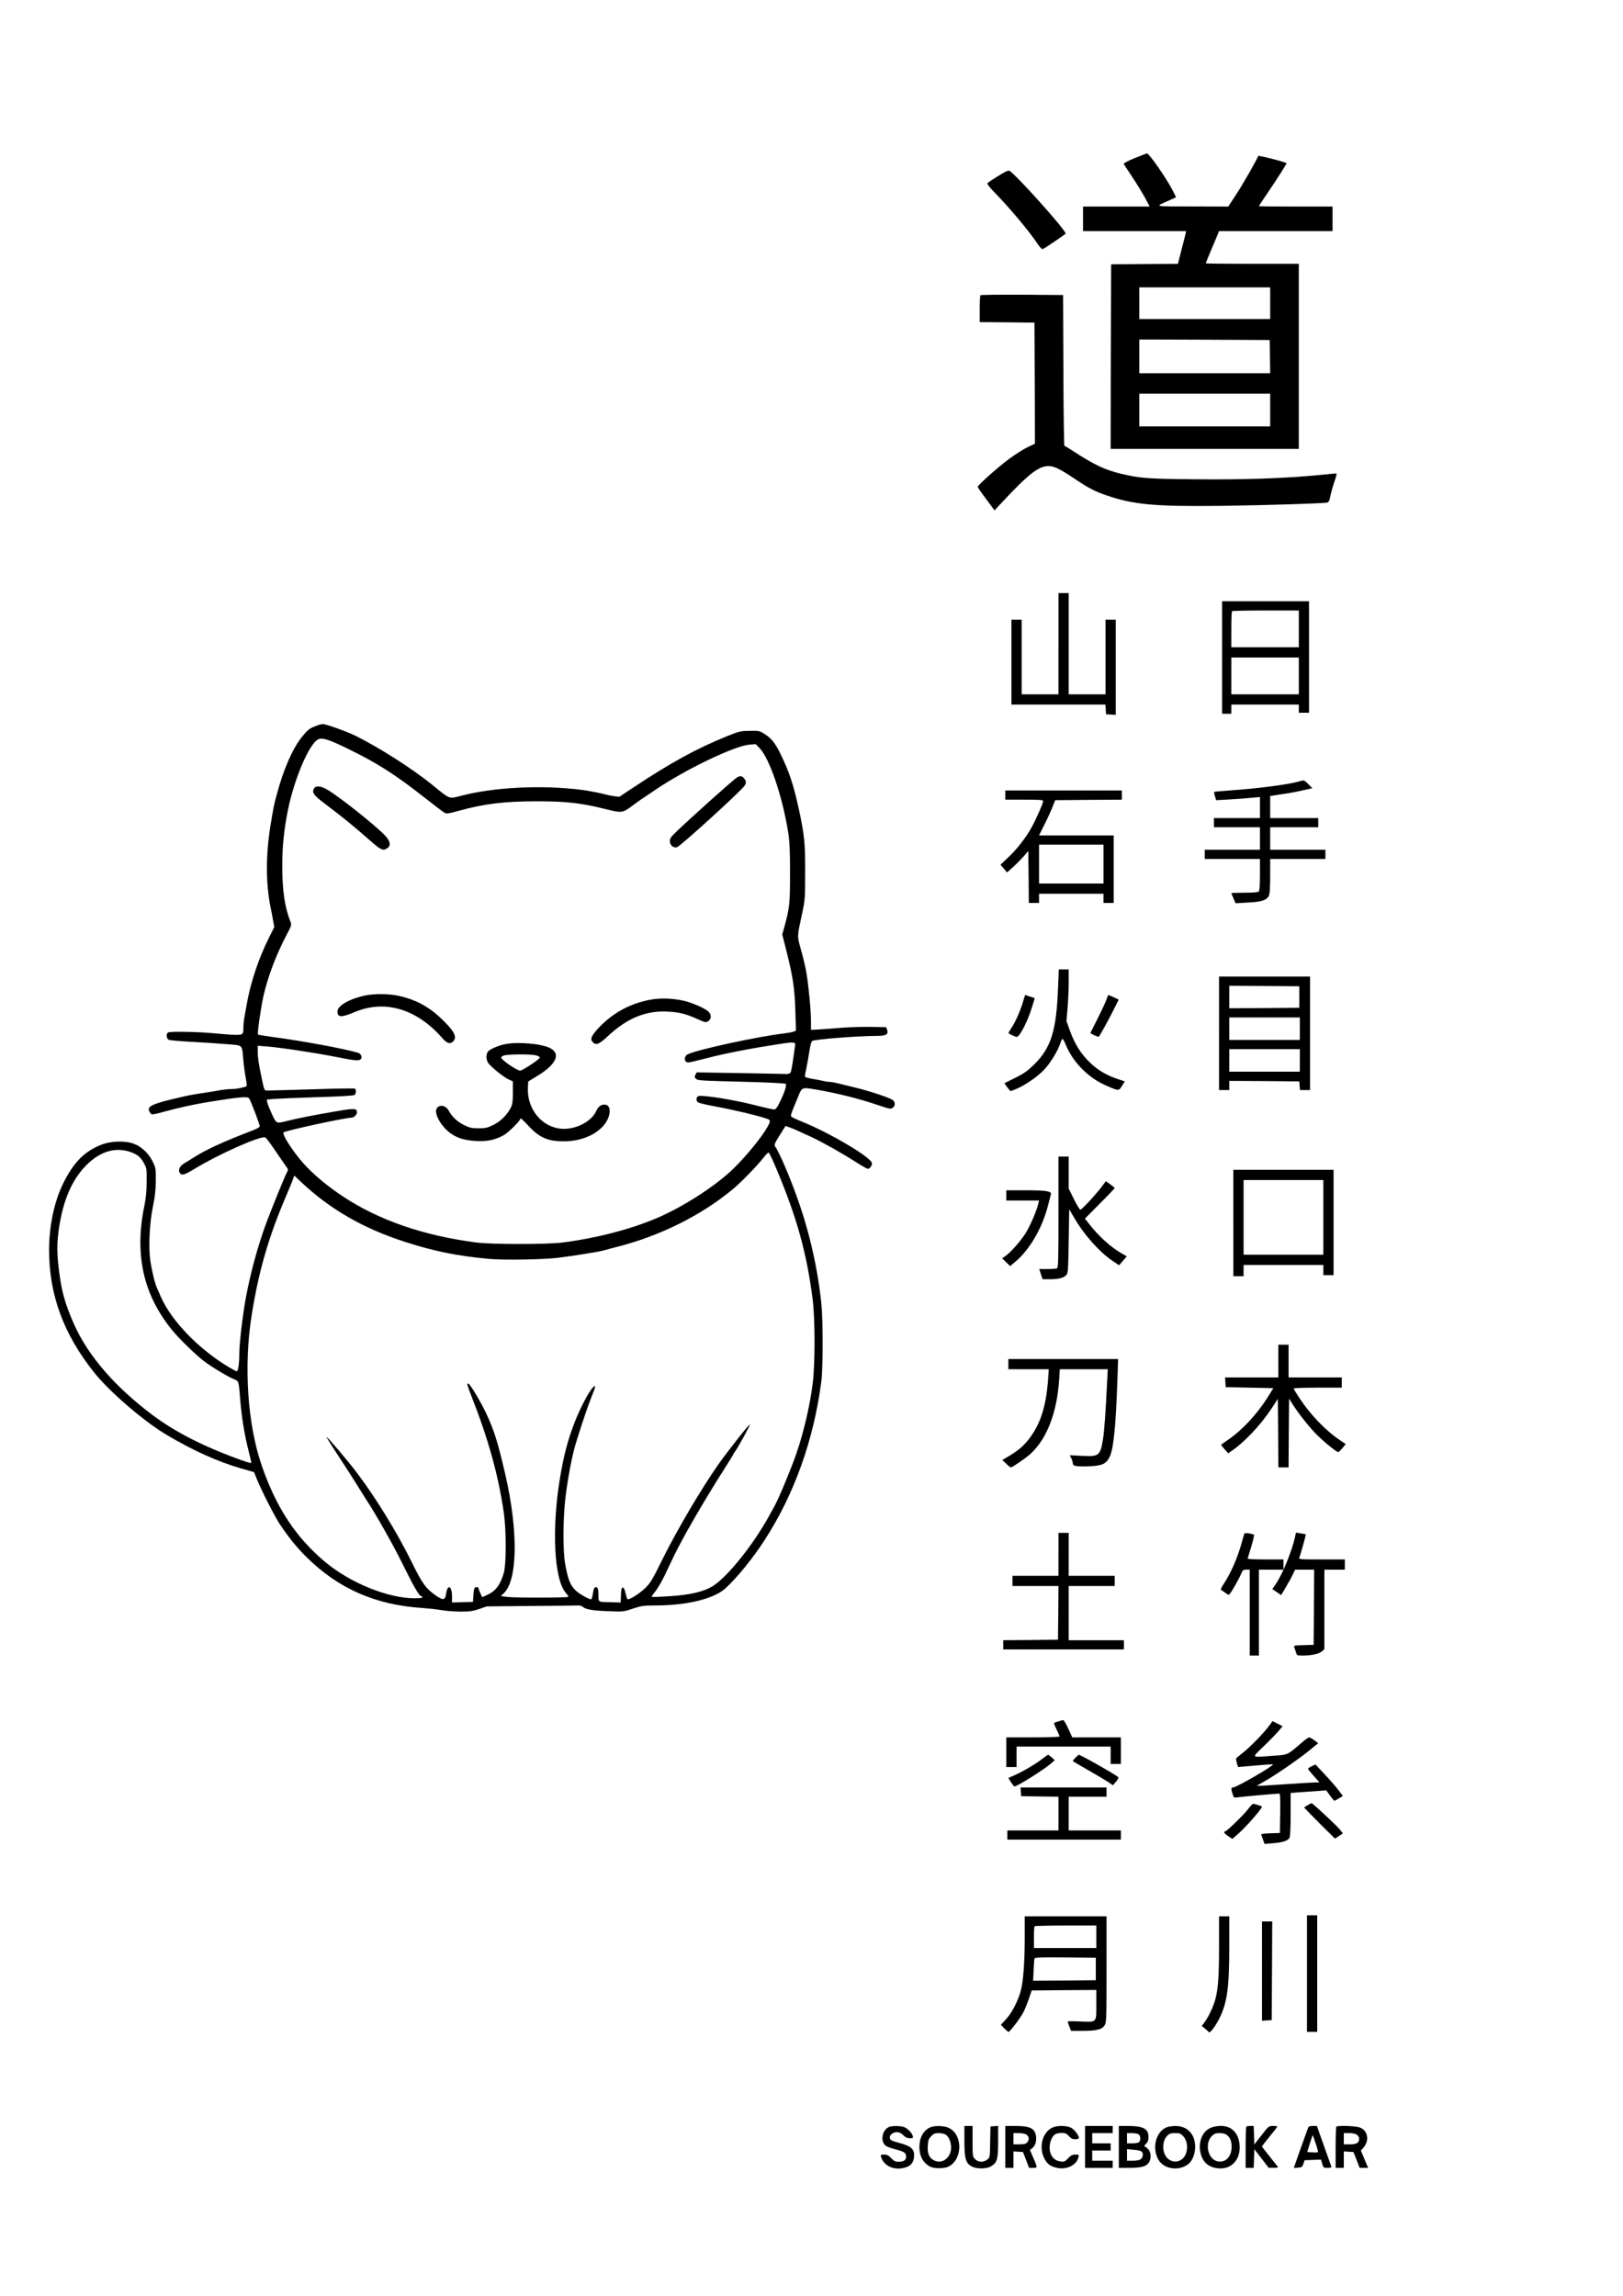 <?xml version="1.0" standalone="no"?>
<!DOCTYPE svg PUBLIC "-//W3C//DTD SVG 20010904//EN"
 "http://www.w3.org/TR/2001/REC-SVG-20010904/DTD/svg10.dtd">
<svg version="1.0" xmlns="http://www.w3.org/2000/svg"
 width="1587pt" height="2245pt" viewBox="0 0 1587 2245"
 preserveAspectRatio="xMidYMid meet">

<g transform="translate(0,2245) scale(0.1,-0.1)"
fill="#000000" stroke="none">
<path d="M11093 20903 c-70 -29 -109 -51 -105 -57 4 -6 41 -63 83 -126 42 -63
98 -154 124 -202 l47 -88 -326 0 -326 0 0 -120 0 -120 504 0 504 0 -9 -42 c-6
-24 -24 -96 -41 -160 l-30 -118 -327 -2 -326 -3 -3 -902 -2 -903 920 0 920 0
0 905 0 905 -455 0 c-250 0 -455 2 -455 5 0 3 25 62 54 133 30 70 60 140 65
155 l11 27 555 0 555 0 0 120 0 120 -360 0 c-198 0 -360 2 -360 4 0 3 42 67
94 143 84 124 176 268 176 276 0 10 -274 80 -277 72 -11 -34 -156 -288 -219
-382 l-74 -113 -352 1 c-394 1 -371 -6 -220 62 l62 28 -31 62 c-59 117 -232
367 -254 367 -5 -1 -60 -22 -122 -47z m1327 -1418 l0 -155 -640 0 -640 0 0
155 0 155 640 0 640 0 0 -155z m-2 -522 l2 -163 -640 0 -640 0 0 165 0 165
638 -2 637 -3 3 -162z m2 -523 l0 -160 -640 0 -640 0 0 160 0 160 640 0 640 0
0 -160z"/>
<path d="M9760 20729 c-52 -32 -99 -64 -104 -69 -7 -7 14 -35 65 -88 151 -154
346 -387 427 -510 21 -31 41 -51 48 -48 21 8 224 146 224 152 0 36 -488 580
-550 614 -11 6 -44 -10 -110 -51z"/>
<path d="M9587 19563 c-4 -3 -7 -64 -7 -135 l0 -128 268 -2 267 -3 3 -592 2
-592 -74 -35 c-41 -20 -121 -71 -178 -113 -107 -79 -308 -258 -308 -274 0 -5
37 -59 83 -120 l82 -110 49 53 c280 301 379 380 479 380 54 0 114 -29 252
-122 144 -96 198 -124 311 -163 265 -92 471 -111 1114 -104 445 6 999 23 1046
32 17 4 24 17 33 66 7 34 25 97 40 141 19 53 24 78 16 78 -7 0 -79 -7 -161
-15 -342 -33 -736 -47 -1209 -42 -481 4 -550 10 -741 56 -151 37 -252 85 -444
209 -52 34 -98 62 -102 62 -4 0 -9 332 -10 738 l-3 737 -401 3 c-220 1 -403
-1 -407 -5z"/>
<path d="M10350 16155 l0 -495 -180 0 -180 0 0 365 0 365 -50 0 -50 0 0 -415
0 -415 459 0 460 0 3 -47 3 -48 48 -3 47 -3 0 465 0 466 -50 0 -50 0 0 -365 0
-365 -180 0 -180 0 0 495 0 495 -50 0 -50 0 0 -495z"/>
<path d="M11950 16020 l0 -550 45 0 45 0 0 45 0 45 330 0 330 0 0 -40 0 -40
50 0 50 0 0 545 0 545 -425 0 -425 0 0 -550z m750 280 l0 -180 -330 0 -330 0
0 173 c0 96 3 177 7 180 3 4 152 7 330 7 l323 0 0 -180z m0 -460 l0 -180 -330
0 -330 0 0 180 0 180 330 0 330 0 0 -180z"/>
<path d="M3089 15351 c-65 -25 -81 -38 -140 -112 -90 -113 -179 -317 -245
-567 -26 -97 -30 -117 -58 -287 -48 -294 -48 -573 0 -810 8 -38 20 -97 25
-130 l11 -61 -51 -102 c-104 -208 -183 -445 -221 -667 -7 -38 -16 -92 -21
-118 -5 -26 -9 -68 -9 -92 0 -71 -4 -75 -74 -75 -33 0 -128 7 -211 15 -152 15
-420 20 -449 9 -25 -10 -21 -63 7 -73 12 -5 118 -14 235 -20 117 -6 271 -17
342 -23 150 -13 135 2 150 -162 5 -55 16 -134 24 -174 10 -54 11 -74 2 -77
-49 -16 -99 -25 -142 -25 -28 0 -76 -5 -105 -10 -30 -6 -85 -15 -124 -21 -167
-25 -179 -27 -355 -69 -208 -50 -251 -76 -213 -130 17 -25 9 -26 173 18 139
37 273 65 400 86 313 50 380 56 397 34 13 -18 103 -254 103 -271 0 -9 -24 -24
-58 -37 -308 -118 -468 -192 -597 -275 -27 -17 -67 -42 -88 -54 -39 -24 -57
-63 -40 -90 19 -30 44 -23 151 42 234 142 639 322 685 304 9 -3 50 -57 91
-119 42 -62 90 -131 106 -154 30 -39 30 -42 15 -70 -22 -41 -137 -324 -197
-482 -82 -220 -155 -484 -202 -732 -31 -162 -66 -458 -66 -555 0 -100 -11
-175 -25 -175 -6 0 -42 19 -80 42 -294 177 -558 450 -662 686 -14 31 -31 71
-39 89 -21 47 -52 177 -65 273 -18 132 -6 368 27 525 20 97 27 161 27 251 1
117 0 123 -31 187 -40 80 -108 144 -183 172 -86 32 -223 28 -317 -9 -165 -64
-271 -171 -373 -376 -88 -178 -139 -417 -139 -654 0 -441 143 -826 444 -1202
151 -188 486 -476 706 -606 254 -151 501 -263 725 -327 l129 -37 24 -60 c42
-107 180 -378 228 -449 92 -137 160 -221 258 -319 314 -312 679 -472 1141
-501 55 -4 138 -13 184 -21 46 -8 131 -14 188 -14 86 0 118 5 178 25 l74 26
438 4 c241 2 448 4 461 5 13 1 31 -5 40 -13 30 -26 93 -37 247 -43 149 -6 151
-6 243 25 84 28 104 31 220 31 308 0 573 65 685 167 114 104 267 292 384 473
289 447 479 976 554 1550 17 128 17 590 1 755 -35 343 -114 694 -229 1020 -78
223 -184 470 -225 526 -9 14 -1 33 46 107 l57 91 40 -14 c43 -16 56 -21 211
-93 117 -55 290 -152 442 -249 55 -35 105 -63 111 -63 22 0 47 38 40 59 -19
61 -415 294 -680 401 -45 18 -89 38 -99 45 -20 15 -25 -2 62 210 34 83 35 83
167 61 215 -37 419 -88 617 -155 105 -35 118 -38 137 -24 28 19 27 59 -3 78
-34 23 -235 89 -361 119 -60 15 -136 33 -167 41 -32 8 -70 15 -84 15 -15 0
-43 4 -63 9 -20 5 -69 15 -108 21 -42 7 -73 17 -73 23 0 7 7 46 16 87 8 41 22
115 29 164 7 49 19 92 26 96 26 17 454 50 635 50 88 0 113 15 99 57 l-10 28
-156 3 c-86 1 -214 -3 -285 -9 -71 -6 -166 -13 -211 -16 l-83 -4 0 83 c0 105
-24 354 -45 478 -9 52 -33 151 -52 220 -40 141 -41 118 13 370 25 117 27 141
27 390 1 281 -7 360 -58 600 -55 257 -100 391 -192 575 -47 93 -82 136 -145
176 -51 33 -56 34 -148 32 -90 -1 -102 -4 -230 -56 -297 -121 -544 -257 -910
-500 l-134 -89 -51 6 c-27 4 -63 11 -80 16 -36 11 -174 38 -230 45 -394 51
-869 28 -1198 -60 -105 -28 -99 -30 -258 100 -203 167 -545 384 -774 495 -94
44 -279 110 -310 109 -11 0 -41 -8 -66 -18z m306 -220 c289 -140 466 -253 750
-476 99 -78 190 -147 203 -154 19 -10 40 -7 130 18 257 71 451 95 772 95 285
0 434 -17 658 -73 168 -43 178 -42 265 22 84 62 83 62 247 171 297 199 764
422 907 434 l63 5 38 -40 c98 -103 223 -472 279 -823 14 -92 18 -173 18 -400
0 -300 -4 -336 -56 -527 l-20 -71 41 -162 c64 -253 81 -371 87 -587 l6 -192
-25 -10 c-13 -5 -51 -12 -84 -16 -265 -31 -860 -160 -951 -206 -39 -21 -34
-79 8 -79 11 0 97 20 192 45 173 45 428 94 696 135 149 23 163 21 155 -19 -1
-9 -10 -68 -19 -132 -9 -63 -20 -122 -25 -129 -5 -7 -23 -13 -42 -13 -18 1
-223 5 -454 9 l-422 7 -12 -23 c-10 -18 -9 -25 4 -38 19 -19 18 -19 505 -32
201 -5 369 -14 374 -19 12 -12 -15 -94 -60 -183 -24 -50 -39 -68 -53 -68 -11
0 -101 20 -199 45 -217 55 -525 102 -547 84 -18 -15 -18 -43 0 -58 8 -7 72
-23 143 -36 226 -41 515 -112 552 -134 18 -11 9 -36 -40 -113 -77 -118 -233
-300 -343 -400 -184 -165 -475 -349 -718 -452 -256 -109 -592 -195 -918 -237
-143 -19 -698 -19 -840 0 -518 67 -958 219 -1307 451 -156 103 -290 216 -387
324 -107 122 -211 284 -193 302 17 17 601 144 664 144 22 0 53 29 53 50 0 43
-21 44 -212 11 -227 -39 -371 -68 -467 -92 -111 -28 -107 -30 -152 65 -21 46
-42 98 -45 114 l-6 29 84 7 c45 3 236 11 423 17 207 6 345 14 352 21 15 12 17
54 4 62 -5 4 -184 1 -398 -6 -213 -6 -410 -12 -438 -12 -56 -1 -47 -15 -79
134 -26 122 -36 190 -36 248 l0 55 83 -6 c122 -9 478 -62 678 -102 196 -39
231 -42 248 -21 15 18 0 52 -26 60 -137 41 -543 116 -836 155 -76 10 -141 21
-144 24 -9 9 26 253 53 376 43 189 122 400 227 600 47 88 49 97 38 125 -56
139 -81 306 -81 549 0 188 16 346 55 543 63 312 211 657 299 695 40 17 102 -3
281 -90z m-2115 -3948 c64 -23 94 -48 127 -107 27 -49 28 -56 27 -181 0 -92
-7 -161 -22 -235 -99 -476 -12 -869 269 -1215 68 -84 231 -243 314 -306 75
-57 229 -150 290 -175 52 -22 48 -9 65 -213 14 -170 43 -345 81 -490 16 -62
28 -115 25 -118 -2 -2 -42 9 -87 25 -368 131 -648 273 -876 443 -371 279 -631
580 -769 889 -89 202 -123 323 -149 540 -19 158 -19 255 0 389 41 280 126 480
265 622 137 140 289 186 440 132z m6317 -175 c196 -469 292 -815 349 -1263 25
-191 25 -643 0 -830 -27 -213 -88 -474 -159 -680 -47 -138 -174 -443 -212
-510 -12 -22 -37 -67 -55 -100 -152 -276 -389 -574 -537 -677 -90 -61 -227
-95 -442 -108 -90 -6 -166 -9 -168 -6 -3 2 14 28 38 58 23 29 67 105 96 168
30 63 66 138 79 166 83 175 300 551 486 842 54 85 98 156 98 159 0 3 10 19 22
35 33 47 148 258 140 258 -11 0 -216 -261 -308 -391 -165 -235 -405 -642 -546
-927 -99 -201 -116 -229 -169 -282 -59 -57 -162 -121 -174 -108 -4 4 -12 30
-19 60 -7 35 -17 53 -26 53 -12 0 -16 -17 -18 -73 l-3 -73 -107 3 c-121 3
-109 -7 -111 96 -1 29 -6 45 -17 49 -21 8 -30 -9 -38 -68 -4 -27 -11 -49 -17
-49 -21 0 -116 54 -147 84 -56 52 -79 110 -107 270 -20 116 -20 407 0 602 16
155 52 362 86 499 28 109 123 398 170 517 44 109 49 132 19 103 -42 -43 -122
-195 -179 -339 -67 -171 -107 -322 -144 -541 -84 -497 -60 -1000 55 -1131 17
-19 28 -37 25 -40 -9 -9 -517 -10 -591 -1 l-69 9 28 26 c138 128 144 614 14
1172 -71 307 -109 428 -188 595 -53 112 -157 285 -172 285 -15 0 -11 -15 27
-113 168 -426 267 -782 320 -1147 25 -169 25 -503 1 -589 -34 -120 -80 -181
-167 -220 l-45 -20 -17 37 c-10 20 -18 43 -18 50 0 6 -9 12 -20 12 -22 0 -28
-19 -32 -95 l-3 -50 -102 -3 -103 -3 0 59 c0 105 -44 125 -58 26 -9 -63 -28
-67 -97 -19 -99 68 -135 117 -237 325 -143 290 -350 629 -536 875 -89 118
-293 358 -298 352 -3 -2 49 -85 114 -183 65 -99 144 -222 176 -274 32 -52 73
-117 91 -145 106 -162 261 -437 355 -626 121 -245 170 -329 192 -329 4 0 8 -4
8 -10 0 -6 -31 -10 -72 -10 -263 0 -631 149 -878 355 -287 240 -478 531 -620
941 -140 405 -178 979 -99 1473 68 428 165 764 335 1161 31 74 63 150 69 169
l13 35 63 -60 c286 -270 611 -457 1021 -589 286 -92 507 -137 823 -166 142
-13 526 -7 670 11 135 16 403 59 440 70 17 5 77 21 135 36 421 106 825 307
1135 564 86 72 235 225 300 308 22 28 45 51 50 52 6 0 43 -78 82 -172z"/>
<path d="M7194 14838 c-69 -54 -422 -370 -571 -512 -62 -59 -73 -74 -73 -102
0 -40 36 -70 70 -59 36 12 625 548 662 603 17 26 15 46 -10 75 -20 23 -43 22
-78 -5z"/>
<path d="M3070 14739 c-22 -40 -3 -66 103 -146 189 -143 276 -214 454 -370 98
-86 120 -96 161 -67 36 25 29 67 -20 120 -87 95 -456 388 -570 453 -63 37
-112 40 -128 10z"/>
<path d="M3570 12715 c-153 -33 -270 -100 -270 -155 0 -61 35 -63 171 -6 294
123 606 29 855 -257 45 -52 79 -61 107 -29 39 43 7 102 -119 222 -126 120
-258 189 -427 224 -92 19 -229 19 -317 1z"/>
<path d="M6360 12674 c-194 -36 -360 -125 -497 -266 -79 -83 -96 -118 -68
-148 32 -35 60 -25 144 53 195 183 380 258 601 244 108 -7 171 -23 283 -74 74
-33 79 -34 103 -19 31 21 32 65 1 94 -34 32 -162 88 -243 106 -109 24 -226 28
-324 10z"/>
<path d="M4940 12239 c-63 -12 -145 -47 -166 -70 -23 -25 -23 -79 -1 -113 25
-37 144 -134 197 -160 l45 -21 0 -110 c-1 -92 -4 -116 -22 -150 -37 -71 -100
-132 -169 -166 -57 -28 -76 -33 -144 -33 -68 0 -87 5 -143 32 -65 32 -117 81
-149 140 -29 54 -95 65 -119 20 -25 -47 40 -167 128 -234 68 -52 144 -76 259
-82 112 -5 181 9 268 56 47 26 166 144 166 165 0 6 32 -24 71 -66 112 -122
192 -158 354 -158 190 0 360 84 424 210 35 67 29 136 -13 147 -39 9 -75 -13
-95 -58 -47 -108 -203 -187 -344 -176 -190 16 -335 194 -325 400 l3 62 85 52
c189 114 238 219 128 275 -84 43 -313 63 -438 38z m303 -110 c22 -6 37 -15 35
-22 -6 -19 -170 -127 -192 -127 -31 0 -186 107 -186 128 0 6 12 15 28 20 36
14 267 15 315 1z"/>
<path d="M12705 14809 c-98 -30 -405 -70 -679 -89 -82 -6 -151 -12 -153 -14
-3 -2 1 -21 7 -43 l12 -38 127 7 c70 4 167 11 214 16 l87 8 0 -103 0 -103
-225 0 -225 0 0 -45 0 -45 225 0 225 0 0 -110 0 -110 -270 0 -270 0 0 -45 0
-45 270 0 270 0 0 -153 c0 -106 -4 -157 -12 -165 -8 -8 -54 -12 -140 -12 -70
0 -128 -2 -128 -4 0 -2 9 -25 21 -51 l21 -48 122 7 c133 7 182 23 203 66 9 17
13 79 13 193 l0 167 270 0 270 0 0 45 0 45 -270 0 -270 0 0 110 0 110 235 0
235 0 0 45 0 45 -235 0 -235 0 0 108 0 108 118 18 c64 9 157 26 205 38 l89 20
-38 39 c-41 42 -43 42 -89 28z"/>
<path d="M9830 14675 l0 -45 185 0 c157 0 185 -2 185 -15 0 -21 -70 -179 -114
-258 -55 -100 -146 -216 -230 -294 l-73 -69 32 -38 32 -38 59 53 c32 29 79 77
104 105 l45 52 3 -254 2 -254 50 0 50 0 0 45 0 45 315 0 315 0 0 -45 0 -45 50
0 50 0 0 330 0 330 -365 0 -365 0 46 93 c26 50 62 128 80 172 l32 80 326 3
326 2 0 45 0 45 -570 0 -570 0 0 -45z m960 -675 l0 -190 -315 0 -315 0 0 190
0 190 315 0 315 0 0 -190z"/>
<path d="M10346 12793 c-16 -419 -67 -586 -230 -749 -69 -68 -99 -89 -188
-134 l-107 -53 27 -38 c15 -21 30 -39 34 -39 4 0 32 11 62 24 86 38 195 113
258 177 63 64 138 185 164 261 8 26 19 48 24 48 4 0 18 -24 30 -54 65 -161
202 -307 364 -387 56 -27 115 -51 131 -54 27 -5 33 -1 57 37 l27 43 -67 22
c-111 37 -191 84 -268 156 -90 84 -154 184 -201 314 l-35 98 11 130 c6 72 11
185 11 253 l0 122 -49 0 -48 0 -7 -177z"/>
<path d="M11920 12345 l0 -555 50 0 50 0 0 45 0 45 343 -2 342 -3 3 -42 3 -43
50 0 49 0 0 555 0 555 -445 0 -445 0 0 -555z m785 355 l0 -105 -342 -3 -343
-2 0 110 0 110 343 -2 342 -3 0 -105z m5 -310 l0 -110 -345 0 -345 0 0 110 0
110 345 0 345 0 0 -110z m0 -310 l0 -110 -345 0 -345 0 0 110 0 110 345 0 345
0 0 -110z"/>
<path d="M10009 12673 c-24 -89 -76 -210 -114 -267 -20 -31 -36 -58 -34 -60
12 -10 70 -36 81 -36 29 0 110 159 151 297 l25 82 -46 15 c-25 9 -46 16 -47
16 -2 0 -8 -21 -16 -47z"/>
<path d="M10821 12681 c-9 -31 -68 -154 -159 -332 -3 -6 79 -43 83 -37 19 27
86 149 134 243 l60 120 -47 22 c-26 12 -50 22 -53 22 -3 1 -11 -17 -18 -38z"/>
<path d="M10350 10596 c0 -487 -2 -544 -16 -550 -9 -3 -51 -6 -94 -6 l-78 0
16 -50 17 -50 70 0 c85 0 136 13 161 41 18 19 19 45 24 332 l5 311 47 -80 c99
-171 251 -341 382 -428 l59 -39 38 44 37 43 -52 30 c-103 58 -225 169 -315
285 l-42 54 145 147 c81 80 146 149 146 152 0 2 -19 19 -43 36 l-44 31 -36
-49 c-59 -79 -199 -230 -213 -230 -7 0 -35 47 -63 103 l-51 104 0 156 0 157
-50 0 -50 0 0 -544z"/>
<path d="M12060 10490 l0 -520 50 0 50 0 0 55 0 55 390 0 390 0 0 -50 0 -50
50 0 50 0 0 515 0 515 -490 0 -490 0 0 -520z m880 55 l0 -365 -390 0 -390 0 0
365 0 365 390 0 390 0 0 -365z"/>
<path d="M9840 10760 l0 -50 160 0 160 0 -6 -27 c-16 -70 -76 -210 -120 -284
-48 -79 -151 -197 -207 -235 l-28 -19 39 -38 39 -38 44 36 c146 120 272 336
329 565 12 47 24 92 26 101 8 30 -49 39 -247 39 l-189 0 0 -50z"/>
<path d="M12500 9140 l0 -160 -261 0 -260 0 3 -47 3 -48 233 -5 233 -5 -56
-90 c-104 -166 -253 -325 -387 -415 -37 -25 -67 -47 -67 -50 0 -3 15 -22 34
-43 l34 -39 38 26 c120 82 274 245 377 398 l71 108 3 -335 2 -335 50 0 50 0 2
337 3 336 33 -53 c53 -84 139 -195 218 -280 71 -75 210 -190 230 -190 5 0 23
18 41 39 l32 39 -52 35 c-139 92 -291 249 -398 411 -33 49 -59 93 -59 98 0 4
106 8 235 8 l235 0 0 50 0 50 -260 0 -260 0 0 160 0 160 -50 0 -50 0 0 -160z"/>
<path d="M9860 9110 l0 -50 198 0 197 0 -3 -47 c-17 -296 -70 -475 -186 -629
-53 -71 -110 -120 -200 -173 l-65 -38 37 -36 c21 -21 41 -37 46 -37 15 0 147
91 192 132 162 149 259 402 281 730 l6 98 234 0 235 0 -7 -132 c-13 -277 -27
-476 -40 -553 -27 -162 -38 -170 -206 -162 l-119 6 15 -29 c8 -16 15 -38 15
-49 0 -28 30 -34 158 -30 125 5 164 21 199 85 40 73 64 301 79 757 l7 207
-537 0 -536 0 0 -50z"/>
<path d="M10350 7250 l0 -210 -225 0 -225 0 0 -50 0 -50 225 0 225 0 -2 -262
-3 -263 -267 -3 -268 -2 0 -45 0 -45 590 0 590 0 0 45 0 45 -270 0 -270 0 0
265 0 265 225 0 225 0 0 50 0 50 -225 0 -225 0 0 210 0 210 -50 0 -50 0 0
-210z"/>
<path d="M12166 7448 c-3 -7 -12 -40 -21 -73 -42 -154 -110 -312 -180 -415
-20 -30 -32 -56 -27 -58 5 -1 24 -14 43 -28 32 -23 34 -24 47 -7 27 36 91 150
107 191 15 38 21 42 51 42 l34 0 0 -420 0 -420 45 0 45 0 0 420 0 420 120 0
120 0 0 50 0 50 -175 0 c-96 0 -175 3 -175 8 1 4 16 57 35 117 18 61 30 113
27 116 -4 4 -26 10 -49 14 -32 5 -44 3 -47 -7z"/>
<path d="M12665 7428 c-29 -138 -123 -370 -188 -465 l-36 -53 43 -29 43 -30
46 77 c25 42 56 98 68 125 l23 47 93 0 93 0 -2 -367 -3 -368 -98 -3 c-89 -2
-98 -4 -92 -20 4 -9 11 -32 17 -49 9 -32 10 -33 67 -33 85 0 162 17 188 42
l23 21 0 389 0 388 100 0 100 0 0 50 0 50 -226 0 c-211 0 -226 1 -219 18 14
35 66 224 63 227 -2 2 -24 6 -49 10 l-47 7 -7 -34z"/>
<path d="M10355 5618 c-16 -5 -36 -11 -43 -14 -9 -2 -4 -20 18 -63 16 -33 30
-65 30 -71 0 -6 -89 -10 -260 -10 l-260 0 0 -145 0 -145 50 0 50 0 0 100 0
100 460 0 460 0 0 -85 0 -85 50 0 50 0 0 130 0 130 -237 0 -238 0 -39 85 c-21
47 -44 85 -50 84 -6 0 -24 -5 -41 -11z"/>
<path d="M12410 5574 c-50 -70 -196 -219 -264 -270 -33 -26 -61 -49 -60 -53 2
-25 17 -81 23 -81 3 0 80 7 170 15 91 8 166 13 168 11 12 -12 -357 -226 -390
-226 -20 0 -21 -10 -5 -62 12 -39 12 -40 52 -34 38 6 376 36 404 36 10 0 12
-42 10 -192 l-3 -193 -93 -3 c-68 -2 -93 -6 -89 -15 2 -7 10 -29 18 -50 l14
-39 85 7 c96 8 143 24 159 53 7 13 11 99 11 230 l0 209 98 7 c53 3 131 9 174
12 l76 6 37 -51 c20 -28 40 -51 43 -51 4 0 24 11 45 24 l38 23 -45 59 c-24 32
-85 102 -134 154 l-89 95 -37 -17 c-20 -10 -36 -21 -36 -25 0 -5 25 -36 56
-70 l56 -63 -44 -1 c-24 0 -160 -8 -303 -18 -143 -10 -261 -17 -263 -15 -2 1
27 19 65 40 105 58 317 204 431 294 l102 83 -37 28 c-21 16 -44 29 -51 29 -8
0 -42 -24 -75 -53 -142 -122 -130 -117 -279 -127 -223 -16 -213 -26 -91 93 58
56 123 123 145 149 l39 47 -49 25 -49 25 -33 -45z"/>
<path d="M10185 5245 c-61 -48 -199 -128 -275 -160 -25 -10 -46 -20 -48 -21
-5 -3 50 -84 57 -84 28 1 286 162 356 223 l39 34 -29 26 c-17 15 -33 27 -36
27 -3 0 -32 -20 -64 -45z"/>
<path d="M10515 5260 c-16 -16 -27 -31 -24 -33 2 -2 68 -41 147 -86 79 -45
166 -97 194 -115 l50 -34 30 34 c16 18 27 38 23 44 -10 16 -368 220 -387 220
-2 0 -17 -13 -33 -30z"/>
<path d="M9982 4928 l3 -43 183 -3 182 -2 0 -165 0 -165 -250 0 -250 0 0 -45
0 -45 555 0 555 0 0 45 0 45 -255 0 -255 0 0 165 0 165 185 0 185 0 0 45 0 45
-421 0 -420 0 3 -42z"/>
<path d="M12790 4799 c-19 -12 -36 -22 -38 -24 -1 -1 66 -71 149 -154 l153
-151 38 25 39 26 -30 38 c-25 31 -156 155 -256 243 -20 17 -22 17 -55 -3z"/>
<path d="M12206 4761 c-39 -53 -211 -221 -227 -221 -21 0 -7 -21 31 -46 l40
-27 54 47 c78 67 247 260 235 270 -8 6 -72 26 -85 26 -7 0 -28 -22 -48 -49z"/>
<path d="M12780 3150 l0 -570 50 0 50 0 0 570 0 570 -50 0 -50 0 0 -570z"/>
<path d="M10020 3508 c0 -239 -13 -420 -36 -515 -24 -100 -86 -222 -145 -287
l-52 -57 33 -35 c19 -18 37 -34 42 -34 13 0 115 134 144 190 15 30 40 91 55
135 l27 80 316 3 316 2 0 -145 c0 -178 8 -170 -162 -163 -65 3 -118 3 -118 -1
0 -3 7 -25 16 -48 l17 -43 109 0 c141 0 194 13 219 54 18 29 19 58 19 549 l0
517 -400 0 -400 0 0 -202z m700 2 l0 -110 -305 0 -305 0 0 103 c0 57 3 107 7
110 3 4 141 7 305 7 l298 0 0 -110z m-5 -315 l0 -110 -307 -3 -306 -2 5 102
c2 57 6 109 9 116 3 10 68 12 301 10 l298 -3 0 -110z"/>
<path d="M11920 3408 c0 -320 -11 -440 -48 -548 -24 -68 -62 -144 -96 -189
l-25 -33 32 -26 c18 -15 35 -30 38 -35 10 -14 67 63 104 138 76 157 95 298 95
703 l0 292 -50 0 -50 0 0 -302z"/>
<path d="M12340 3174 l0 -485 48 3 47 3 3 483 2 482 -50 0 -50 0 0 -486z"/>
<path d="M8695 1651 c-72 -30 -91 -147 -30 -187 13 -9 56 -24 95 -34 84 -22
100 -33 100 -71 0 -34 -23 -49 -76 -49 -29 0 -43 7 -70 35 -26 28 -40 35 -69
35 -33 0 -36 -2 -30 -22 26 -88 124 -134 228 -107 59 14 88 46 94 103 9 77
-24 109 -147 141 -36 9 -71 21 -77 27 -20 16 -15 45 9 62 35 25 76 20 110 -14
21 -22 39 -30 64 -30 32 0 35 2 29 23 -9 29 -43 65 -77 83 -29 15 -120 18
-153 5z"/>
<path d="M9095 1646 c-65 -29 -105 -101 -105 -189 0 -93 35 -157 105 -195 40
-21 141 -20 181 1 137 72 140 308 4 377 -46 23 -139 26 -185 6z m154 -72 c30
-21 51 -73 51 -124 0 -102 -88 -167 -168 -126 -47 24 -65 67 -60 142 3 54 9
68 33 94 24 25 37 30 75 30 26 0 56 -7 69 -16z"/>
<path d="M9430 1513 c0 -172 14 -219 72 -249 47 -26 143 -25 188 1 60 35 70
69 70 243 l0 153 -37 -3 -38 -3 -3 -152 c-2 -150 -3 -152 -29 -172 -36 -29
-88 -27 -118 4 -24 23 -25 28 -25 175 l0 150 -40 0 -40 0 0 -147z"/>
<path d="M9830 1455 l0 -205 40 0 40 0 0 81 0 80 46 -3 47 -3 30 -77 30 -78
39 0 c45 0 45 -2 -3 110 l-28 65 25 20 c44 35 49 131 9 175 -26 29 -78 40
-182 40 l-93 0 0 -205z m208 119 c26 -18 28 -50 5 -76 -12 -13 -31 -18 -75
-18 l-58 0 0 55 0 55 53 0 c31 0 61 -6 75 -16z"/>
<path d="M10295 1646 c-104 -45 -143 -200 -79 -312 28 -50 57 -70 120 -84 93
-21 191 27 209 103 7 26 5 27 -30 27 -29 0 -43 -7 -71 -36 -31 -33 -37 -36
-75 -31 -51 7 -86 38 -100 90 -18 66 9 154 53 178 11 6 39 11 62 11 33 -1 47
-7 68 -31 21 -24 36 -31 63 -31 21 0 35 5 35 13 0 23 -40 77 -72 97 -39 24
-136 27 -183 6z"/>
<path d="M10610 1455 l0 -205 135 0 135 0 0 35 0 35 -100 0 -100 0 0 50 0 50
90 0 90 0 0 35 0 35 -90 0 -90 0 0 50 0 50 100 0 100 0 0 35 0 35 -135 0 -135
0 0 -205z"/>
<path d="M10940 1455 l0 -205 98 0 c116 0 164 12 192 47 30 38 27 106 -5 138
-13 14 -29 25 -34 25 -6 0 1 11 14 25 19 18 25 35 25 68 0 80 -51 107 -202
107 l-88 0 0 -205z m191 125 c22 -12 26 -59 7 -78 -7 -7 -36 -12 -65 -12 l-53
0 0 50 0 50 46 0 c25 0 54 -5 65 -10z m36 -176 c15 -21 8 -53 -15 -71 -9 -7
-42 -13 -74 -13 l-58 0 0 56 0 57 67 -6 c48 -4 70 -10 80 -23z"/>
<path d="M11405 1646 c-106 -46 -144 -210 -74 -322 52 -85 192 -106 282 -42
75 53 97 200 45 290 -35 59 -92 88 -169 88 -30 -1 -68 -7 -84 -14z m165 -86
c34 -37 46 -99 31 -156 -22 -83 -104 -117 -171 -72 -67 46 -75 174 -15 234 19
19 35 24 76 24 44 0 55 -4 79 -30z"/>
<path d="M11830 1638 c-77 -39 -114 -138 -91 -242 16 -73 59 -122 124 -141
144 -43 260 46 259 197 -1 98 -43 170 -115 197 -48 19 -128 13 -177 -11z m166
-66 c33 -26 47 -61 47 -117 0 -95 -59 -156 -136 -141 -95 18 -131 174 -57 248
24 23 37 28 77 28 30 0 56 -7 69 -18z"/>
<path d="M12187 1653 c-4 -3 -7 -96 -7 -205 l0 -198 40 0 39 0 3 92 3 91 70
-91 70 -91 48 0 c27 -1 46 2 44 7 -3 4 -39 50 -81 102 -42 52 -76 97 -76 100
0 3 34 46 75 97 41 50 75 94 75 97 0 3 -19 6 -42 6 -42 0 -44 -2 -113 -91
l-70 -90 -3 90 -3 91 -33 0 c-18 0 -36 -3 -39 -7z"/>
<path d="M12795 1650 c-3 -5 -14 -33 -24 -62 -11 -29 -42 -117 -70 -196 l-50
-143 41 3 c37 3 42 6 53 38 l12 35 80 3 80 3 12 -41 c11 -38 14 -40 52 -40 29
0 40 4 37 13 -3 6 -35 99 -73 205 l-68 192 -38 0 c-21 0 -41 -4 -44 -10z m70
-161 c15 -44 25 -82 22 -85 -3 -3 -27 -4 -55 -2 l-50 3 26 83 c14 45 26 82 28
82 1 0 14 -36 29 -81z"/>
<path d="M13067 1653 c-4 -3 -7 -96 -7 -205 l0 -198 40 0 40 0 0 81 0 80 47
-3 47 -3 31 -77 30 -78 41 0 42 0 -36 85 -35 85 21 23 c64 69 50 170 -29 201
-40 16 -218 23 -232 9z m201 -79 c12 -8 22 -26 22 -39 0 -40 -25 -55 -91 -55
l-59 0 0 55 0 55 53 0 c31 0 61 -6 75 -16z"/>
</g>
</svg>
